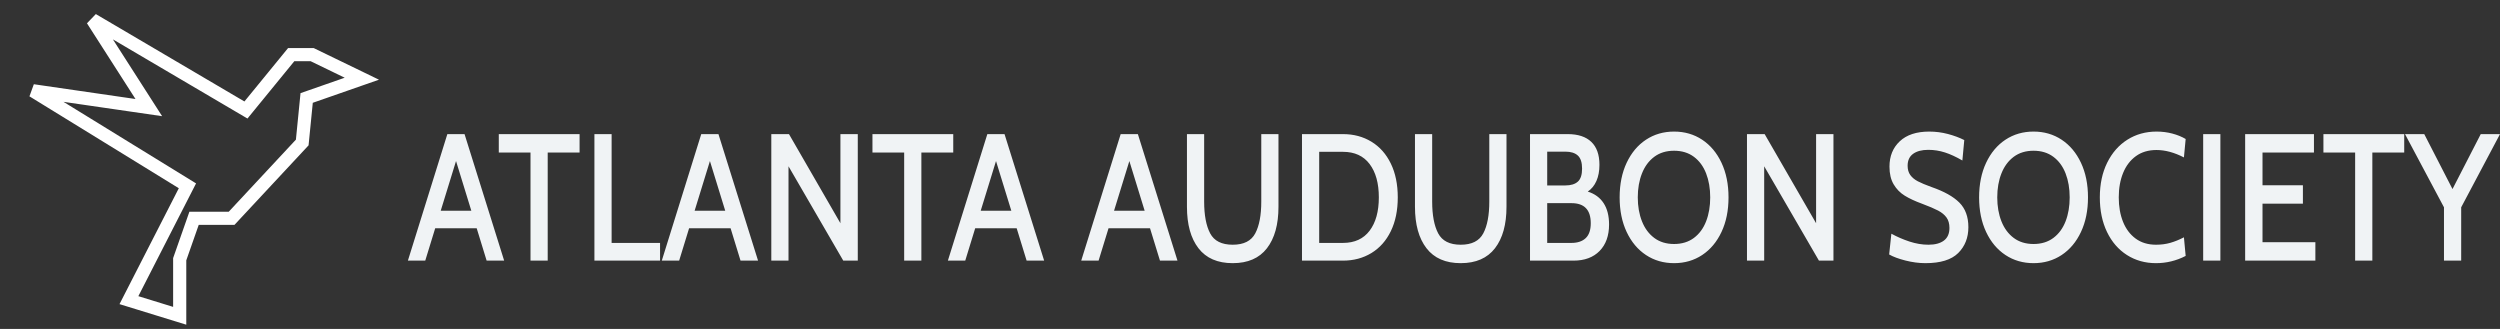 <?xml version="1.0" encoding="UTF-8"?>
<svg width="380px" height="50px" viewBox="0 0 380 50" version="1.1" xmlns="http://www.w3.org/2000/svg" xmlns:xlink="http://www.w3.org/1999/xlink">
    <rect x="0" y="0" width="380" height="50" fill="#333333" stroke="none"/>
    <!-- Generator: Sketch 49.1 (51147) - http://www.bohemiancoding.com/sketch -->
    <title>Name</title>
    <desc>Created with Sketch.</desc>
    <defs></defs>
    <g id="Desktop" stroke="none" stroke-width="1" fill="none" fill-rule="evenodd">
        <g id="Landing-Page" transform="translate(-35, -33)">
            <g id="Name" transform="translate(40, 36)">
                <path d="M67.458,31.698 L61.149,31.698 L59.638,36.615 L57,36.615 L62.996,17.385 L65.611,17.385 L71.631,36.615 L68.969,36.615 L67.458,31.698 Z M66.642,29.033 L64.316,21.478 L61.989,29.033 L66.642,29.033 Z M75.637,20.187 L70.816,20.187 L70.816,17.385 L83.096,17.385 L83.096,20.187 L78.251,20.187 L78.251,36.615 L75.637,36.615 L75.637,20.187 Z M85.351,17.385 L87.965,17.385 L87.965,33.923 L95.329,33.923 L95.329,36.615 L85.351,36.615 L85.351,17.385 Z M106.05,31.698 L99.742,31.698 L98.231,36.615 L95.593,36.615 L101.589,17.385 L104.204,17.385 L110.224,36.615 L107.561,36.615 L106.05,31.698 Z M105.235,29.033 L102.908,21.478 L100.582,29.033 L105.235,29.033 Z M112.239,17.385 L114.925,17.385 L122.744,30.929 L122.744,17.385 L125.383,17.385 L125.383,36.615 L123.176,36.615 L114.853,22.275 L114.853,36.615 L112.239,36.615 L112.239,17.385 Z M132.434,20.187 L127.613,20.187 L127.613,17.385 L139.894,17.385 L139.894,20.187 L135.049,20.187 L135.049,36.615 L132.434,36.615 L132.434,20.187 Z M149.536,31.698 L143.228,31.698 L141.717,36.615 L139.078,36.615 L145.075,17.385 L147.689,17.385 L153.71,36.615 L151.047,36.615 L149.536,31.698 Z M148.721,29.033 L146.394,21.478 L144.067,29.033 L148.721,29.033 Z M169.804,31.698 L163.496,31.698 L161.985,36.615 L159.346,36.615 L165.343,17.385 L167.957,17.385 L173.977,36.615 L171.315,36.615 L169.804,31.698 Z M168.988,29.033 L166.662,21.478 L164.335,29.033 L168.988,29.033 Z M182.372,37 C180.07,37 178.335,36.245 177.167,34.734 C176,33.223 175.417,31.121 175.417,28.429 L175.417,17.385 L178.031,17.385 L178.031,27.632 C178.031,29.701 178.335,31.313 178.942,32.467 C179.55,33.621 180.693,34.198 182.372,34.198 C184.051,34.198 185.195,33.621 185.802,32.467 C186.41,31.313 186.714,29.701 186.714,27.632 L186.714,17.385 L189.328,17.385 L189.328,28.429 C189.328,31.121 188.744,33.223 187.577,34.734 C186.41,36.245 184.675,37 182.372,37 Z M192.902,17.385 L199.138,17.385 C200.753,17.385 202.192,17.769 203.456,18.538 C204.719,19.308 205.702,20.416 206.406,21.863 C207.109,23.31 207.461,25.022 207.461,27 C207.461,28.978 207.109,30.69 206.406,32.137 C205.702,33.584 204.719,34.692 203.456,35.462 C202.192,36.231 200.753,36.615 199.138,36.615 L192.902,36.615 L192.902,17.385 Z M199.138,33.923 C200.897,33.923 202.244,33.305 203.18,32.069 C204.115,30.832 204.583,29.143 204.583,27 C204.583,24.857 204.115,23.168 203.18,21.931 C202.244,20.695 200.897,20.077 199.138,20.077 L195.516,20.077 L195.516,33.923 L199.138,33.923 Z M217.031,37 C214.729,37 212.994,36.245 211.827,34.734 C210.659,33.223 210.076,31.121 210.076,28.429 L210.076,17.385 L212.69,17.385 L212.69,27.632 C212.69,29.701 212.994,31.313 213.601,32.467 C214.209,33.621 215.352,34.198 217.031,34.198 C218.71,34.198 219.854,33.621 220.461,32.467 C221.069,31.313 221.373,29.701 221.373,27.632 L221.373,17.385 L223.987,17.385 L223.987,28.429 C223.987,31.121 223.404,33.223 222.236,34.734 C221.069,36.245 219.334,37 217.031,37 Z M236.34,26.121 C237.395,26.451 238.199,27.037 238.75,27.879 C239.302,28.722 239.578,29.802 239.578,31.121 C239.578,32.824 239.098,34.166 238.139,35.146 C237.179,36.125 235.86,36.615 234.181,36.615 L227.561,36.615 L227.561,17.385 L233.294,17.385 C234.861,17.385 236.056,17.778 236.879,18.566 C237.703,19.353 238.115,20.516 238.115,22.055 C238.115,22.989 237.963,23.804 237.659,24.5 C237.355,25.196 236.915,25.736 236.34,26.121 Z M230.175,25.187 L232.934,25.187 C233.765,25.187 234.397,24.995 234.829,24.61 C235.26,24.225 235.476,23.566 235.476,22.632 C235.476,21.698 235.26,21.034 234.829,20.64 C234.397,20.246 233.765,20.049 232.934,20.049 L230.175,20.049 L230.175,25.187 Z M233.869,33.923 C234.797,33.923 235.516,33.68 236.028,33.195 C236.54,32.71 236.795,31.954 236.795,30.929 C236.795,28.896 235.82,27.879 233.869,27.879 L230.175,27.879 L230.175,33.923 L233.869,33.923 Z M249.46,37 C247.861,37 246.438,36.588 245.19,35.764 C243.943,34.94 242.964,33.772 242.252,32.261 C241.541,30.75 241.185,28.996 241.185,27 C241.185,25.004 241.541,23.25 242.252,21.739 C242.964,20.228 243.943,19.06 245.19,18.236 C246.438,17.412 247.861,17 249.46,17 C251.059,17 252.482,17.412 253.729,18.236 C254.976,19.06 255.956,20.228 256.667,21.739 C257.379,23.25 257.735,25.004 257.735,27 C257.735,28.996 257.379,30.75 256.667,32.261 C255.956,33.772 254.976,34.94 253.729,35.764 C252.482,36.588 251.059,37 249.46,37 Z M249.46,34.088 C250.643,34.088 251.646,33.781 252.47,33.168 C253.293,32.554 253.913,31.712 254.329,30.64 C254.745,29.569 254.952,28.355 254.952,27 C254.952,25.645 254.745,24.431 254.329,23.36 C253.913,22.288 253.293,21.446 252.47,20.832 C251.646,20.219 250.643,19.912 249.46,19.912 C248.277,19.912 247.273,20.219 246.45,20.832 C245.626,21.446 245.002,22.288 244.579,23.36 C244.155,24.431 243.943,25.645 243.943,27 C243.943,28.355 244.155,29.569 244.579,30.64 C245.002,31.712 245.626,32.554 246.45,33.168 C247.273,33.781 248.277,34.088 249.46,34.088 Z M260.541,17.385 L263.227,17.385 L271.047,30.929 L271.047,17.385 L273.685,17.385 L273.685,36.615 L271.479,36.615 L263.156,22.275 L263.156,36.615 L260.541,36.615 L260.541,17.385 Z M287.669,37 C286.693,37 285.682,36.867 284.635,36.602 C283.587,36.336 282.76,36.029 282.152,35.681 L282.488,32.522 C283.351,32.998 284.271,33.397 285.246,33.717 C286.222,34.038 287.181,34.198 288.124,34.198 C289.132,34.198 289.915,33.987 290.475,33.566 C291.035,33.145 291.315,32.504 291.315,31.643 C291.315,31.002 291.167,30.475 290.871,30.063 C290.575,29.651 290.147,29.299 289.588,29.005 C289.028,28.712 288.212,28.364 287.141,27.962 C286.086,27.577 285.21,27.169 284.515,26.739 C283.819,26.309 283.259,25.736 282.836,25.022 C282.412,24.308 282.2,23.41 282.2,22.33 C282.2,20.736 282.724,19.45 283.771,18.47 C284.818,17.49 286.31,17 288.244,17 C289.22,17 290.171,17.124 291.099,17.371 C292.026,17.618 292.85,17.925 293.569,18.291 L293.281,21.396 C292.338,20.846 291.454,20.439 290.631,20.173 C289.807,19.908 288.964,19.775 288.1,19.775 C287.125,19.775 286.358,19.976 285.798,20.379 C285.238,20.782 284.958,21.386 284.958,22.192 C284.958,22.76 285.094,23.232 285.366,23.607 C285.638,23.983 286.018,24.299 286.505,24.555 C286.993,24.811 287.693,25.104 288.604,25.434 C290.507,26.093 291.914,26.881 292.826,27.797 C293.737,28.712 294.193,29.958 294.193,31.533 C294.193,33.126 293.677,34.436 292.646,35.462 C291.614,36.487 289.955,37 287.669,37 Z M304.099,37 C302.5,37 301.077,36.588 299.829,35.764 C298.582,34.94 297.603,33.772 296.891,32.261 C296.18,30.75 295.824,28.996 295.824,27 C295.824,25.004 296.18,23.25 296.891,21.739 C297.603,20.228 298.582,19.06 299.829,18.236 C301.077,17.412 302.5,17 304.099,17 C305.698,17 307.121,17.412 308.368,18.236 C309.615,19.06 310.595,20.228 311.306,21.739 C312.018,23.25 312.374,25.004 312.374,27 C312.374,28.996 312.018,30.75 311.306,32.261 C310.595,33.772 309.615,34.94 308.368,35.764 C307.121,36.588 305.698,37 304.099,37 Z M304.099,34.088 C305.282,34.088 306.285,33.781 307.109,33.168 C307.932,32.554 308.552,31.712 308.968,30.64 C309.384,29.569 309.591,28.355 309.591,27 C309.591,25.645 309.384,24.431 308.968,23.36 C308.552,22.288 307.932,21.446 307.109,20.832 C306.285,20.219 305.282,19.912 304.099,19.912 C302.916,19.912 301.912,20.219 301.089,20.832 C300.265,21.446 299.642,22.288 299.218,23.36 C298.794,24.431 298.582,25.645 298.582,27 C298.582,28.355 298.794,29.569 299.218,30.64 C299.642,31.712 300.265,32.554 301.089,33.168 C301.912,33.781 302.916,34.088 304.099,34.088 Z M322.712,37 C321.065,37 319.593,36.588 318.298,35.764 C317.003,34.94 315.992,33.772 315.264,32.261 C314.537,30.75 314.173,28.996 314.173,27 C314.173,25.004 314.544,23.25 315.288,21.739 C316.032,20.228 317.055,19.06 318.358,18.236 C319.661,17.412 321.145,17 322.808,17 C323.639,17 324.435,17.101 325.194,17.302 C325.954,17.504 326.629,17.778 327.221,18.126 L326.957,20.929 C325.502,20.178 324.111,19.802 322.784,19.802 C321.552,19.802 320.509,20.114 319.653,20.736 C318.798,21.359 318.15,22.211 317.711,23.291 C317.271,24.372 317.051,25.608 317.051,27 C317.051,28.392 317.267,29.628 317.699,30.709 C318.13,31.789 318.77,32.641 319.617,33.264 C320.465,33.886 321.496,34.198 322.712,34.198 C323.495,34.198 324.223,34.102 324.894,33.909 C325.566,33.717 326.253,33.438 326.957,33.071 L327.221,35.901 C325.798,36.634 324.295,37 322.712,37 Z M329.883,17.385 L332.498,17.385 L332.498,36.615 L329.883,36.615 L329.883,17.385 Z M336.263,17.385 L346.721,17.385 L346.721,20.187 L338.902,20.187 L338.902,25.159 L345.042,25.159 L345.042,27.962 L338.902,27.962 L338.902,33.813 L346.937,33.813 L346.937,36.615 L336.263,36.615 L336.263,17.385 Z M352.981,20.187 L348.16,20.187 L348.16,17.385 L360.441,17.385 L360.441,20.187 L355.596,20.187 L355.596,36.615 L352.981,36.615 L352.981,20.187 Z M375,17.385 L369.1,28.511 L369.1,36.615 L366.485,36.615 L366.485,28.511 L360.561,17.385 L363.487,17.385 L367.78,25.736 L372.074,17.385 L375,17.385 Z" fill="#F0F3F5"></path>
                <polygon id="logo" stroke="#FFFFFF" stroke-width="2" fill-rule="nonzero" points="41.611 11.891 40.94 18.659 30.202 30.183 24.497 30.183 22.315 36.403 22.315 45 14.597 42.622 23.49 25.244 0 10.792 17.618 13.354 9.06 0 32.383 13.72 39.262 5.305 42.45 5.305 50 8.964"></polygon>
            </g>
        </g>
    </g>
</svg>